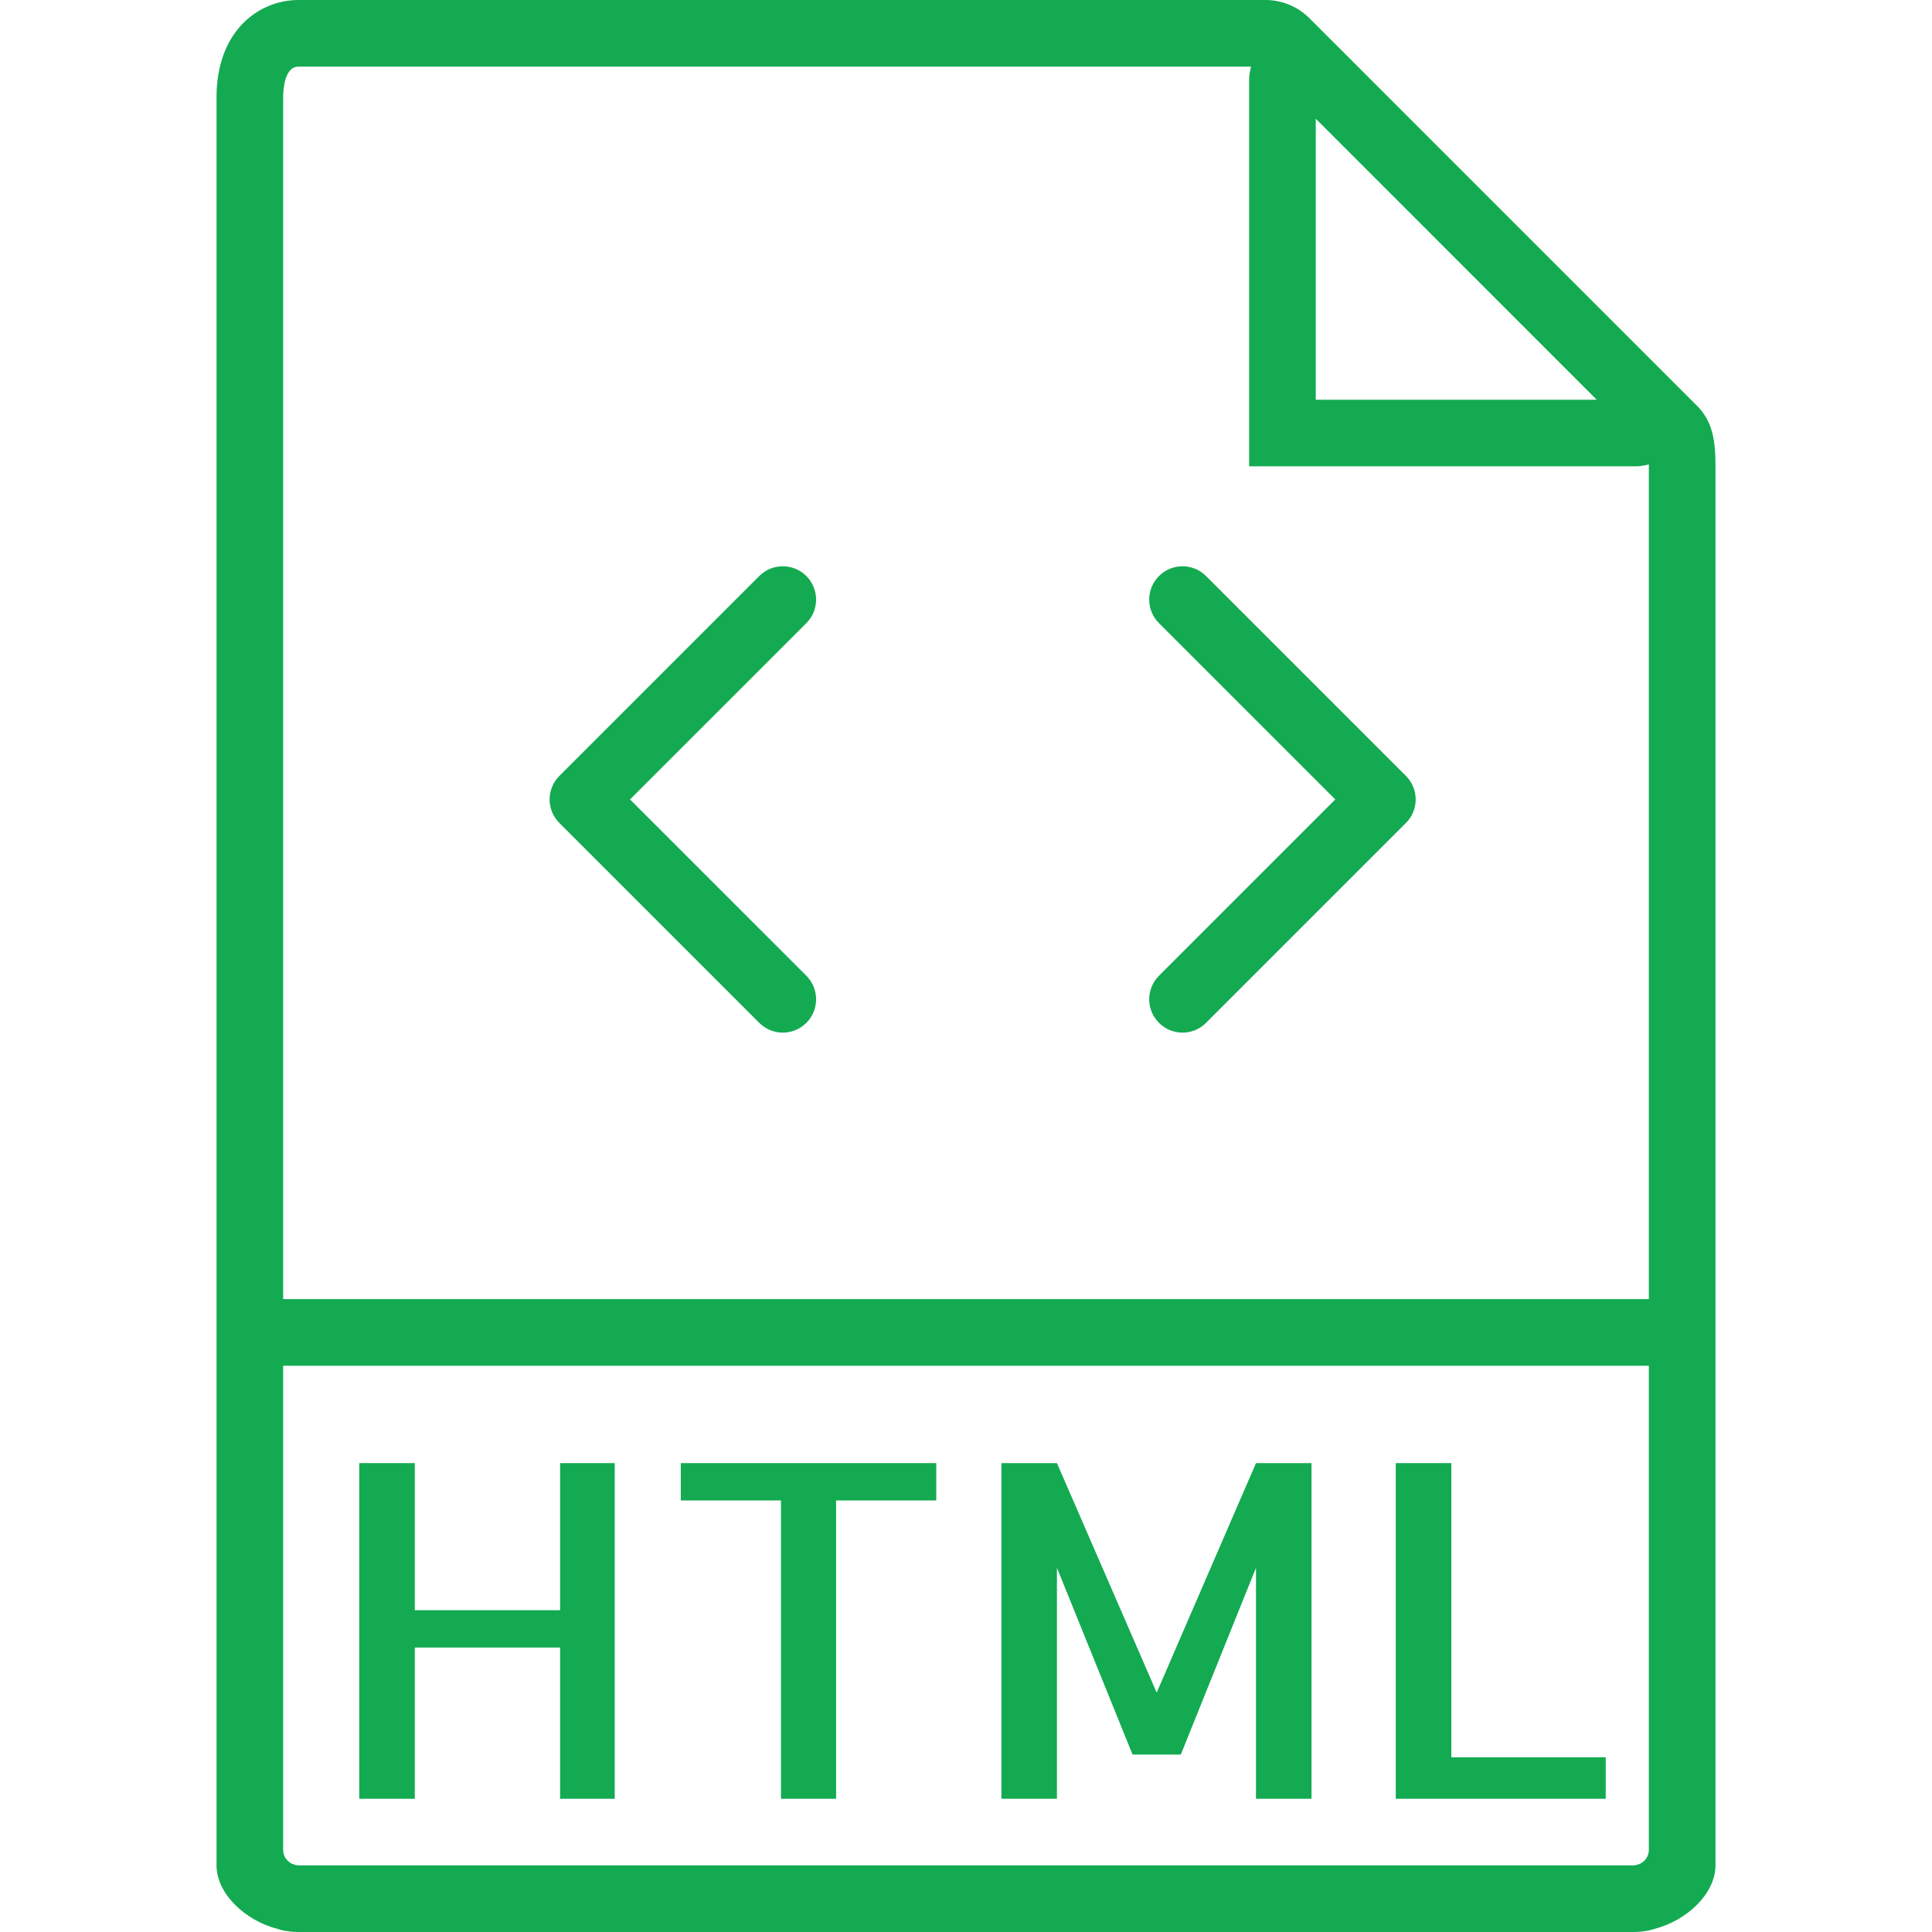 <svg width="43" height="43" viewBox="0 0 43 43" fill="none" xmlns="http://www.w3.org/2000/svg">
<path d="M37.773 9.035L36.764 8.026L29.718 0.979C29.717 0.979 29.717 0.979 29.717 0.979L29.145 0.407C28.882 0.145 28.533 0 28.161 0H6.645C5.765 0 4.819 0.679 4.819 2.169V28.914V41.174V41.517C4.819 42.138 5.442 42.742 6.18 42.932C6.218 42.943 6.254 42.957 6.293 42.964C6.408 42.987 6.526 43 6.645 43H36.355C36.474 43 36.592 42.987 36.707 42.964C36.746 42.957 36.782 42.943 36.82 42.932C37.557 42.742 38.181 42.138 38.181 41.517V41.174V28.914V10.363C38.181 9.794 38.112 9.374 37.773 9.035ZM29.285 2.643L35.538 8.897H29.285V2.643ZM6.645 41.517C6.592 41.517 6.545 41.499 6.498 41.481C6.383 41.426 6.302 41.31 6.302 41.174V30.397H36.698V41.174C36.698 41.31 36.617 41.426 36.502 41.481C36.455 41.499 36.408 41.517 36.355 41.517H6.645ZM6.302 28.914V2.169C6.302 2.008 6.326 1.483 6.645 1.483H27.845C27.82 1.576 27.802 1.673 27.802 1.773V10.379H36.408C36.508 10.379 36.604 10.361 36.697 10.336C36.697 10.347 36.698 10.352 36.698 10.363V28.914H6.302Z" fill="#13AA52"/>
<path d="M12.466 35.838H9.232V32.564H7.996V40.035H9.232V36.669H12.466V40.035H13.682V32.564H12.466V35.838Z" fill="#13AA52"/>
<path d="M15.152 33.395H17.382V40.035H18.609V33.395H20.838V32.564H15.152V33.395Z" fill="#13AA52"/>
<path d="M25.744 37.672L23.524 32.564H22.288V40.035H23.524V34.895L25.207 39.051H26.281L27.954 34.895V40.035H29.19V32.564H27.954L25.744 37.672Z" fill="#13AA52"/>
<path d="M32.302 32.564H31.065V40.035H35.738V39.112H32.302V32.564Z" fill="#13AA52"/>
<path d="M17.947 12.821C17.657 12.531 17.188 12.531 16.898 12.821L12.45 17.269C12.16 17.559 12.16 18.027 12.45 18.317L16.898 22.765C17.043 22.91 17.233 22.983 17.422 22.983C17.612 22.983 17.802 22.91 17.947 22.765C18.236 22.476 18.236 22.007 17.947 21.717L14.022 17.793L17.947 13.869C18.236 13.579 18.236 13.111 17.947 12.821Z" fill="#13AA52"/>
<path d="M26.843 12.821C26.553 12.531 26.085 12.531 25.795 12.821C25.505 13.111 25.505 13.579 25.795 13.869L29.719 17.793L25.795 21.717C25.505 22.007 25.505 22.476 25.795 22.765C25.939 22.91 26.129 22.983 26.319 22.983C26.509 22.983 26.699 22.91 26.843 22.765L31.291 18.317C31.581 18.027 31.581 17.559 31.291 17.269L26.843 12.821Z" fill="#13AA52"/>
</svg>
